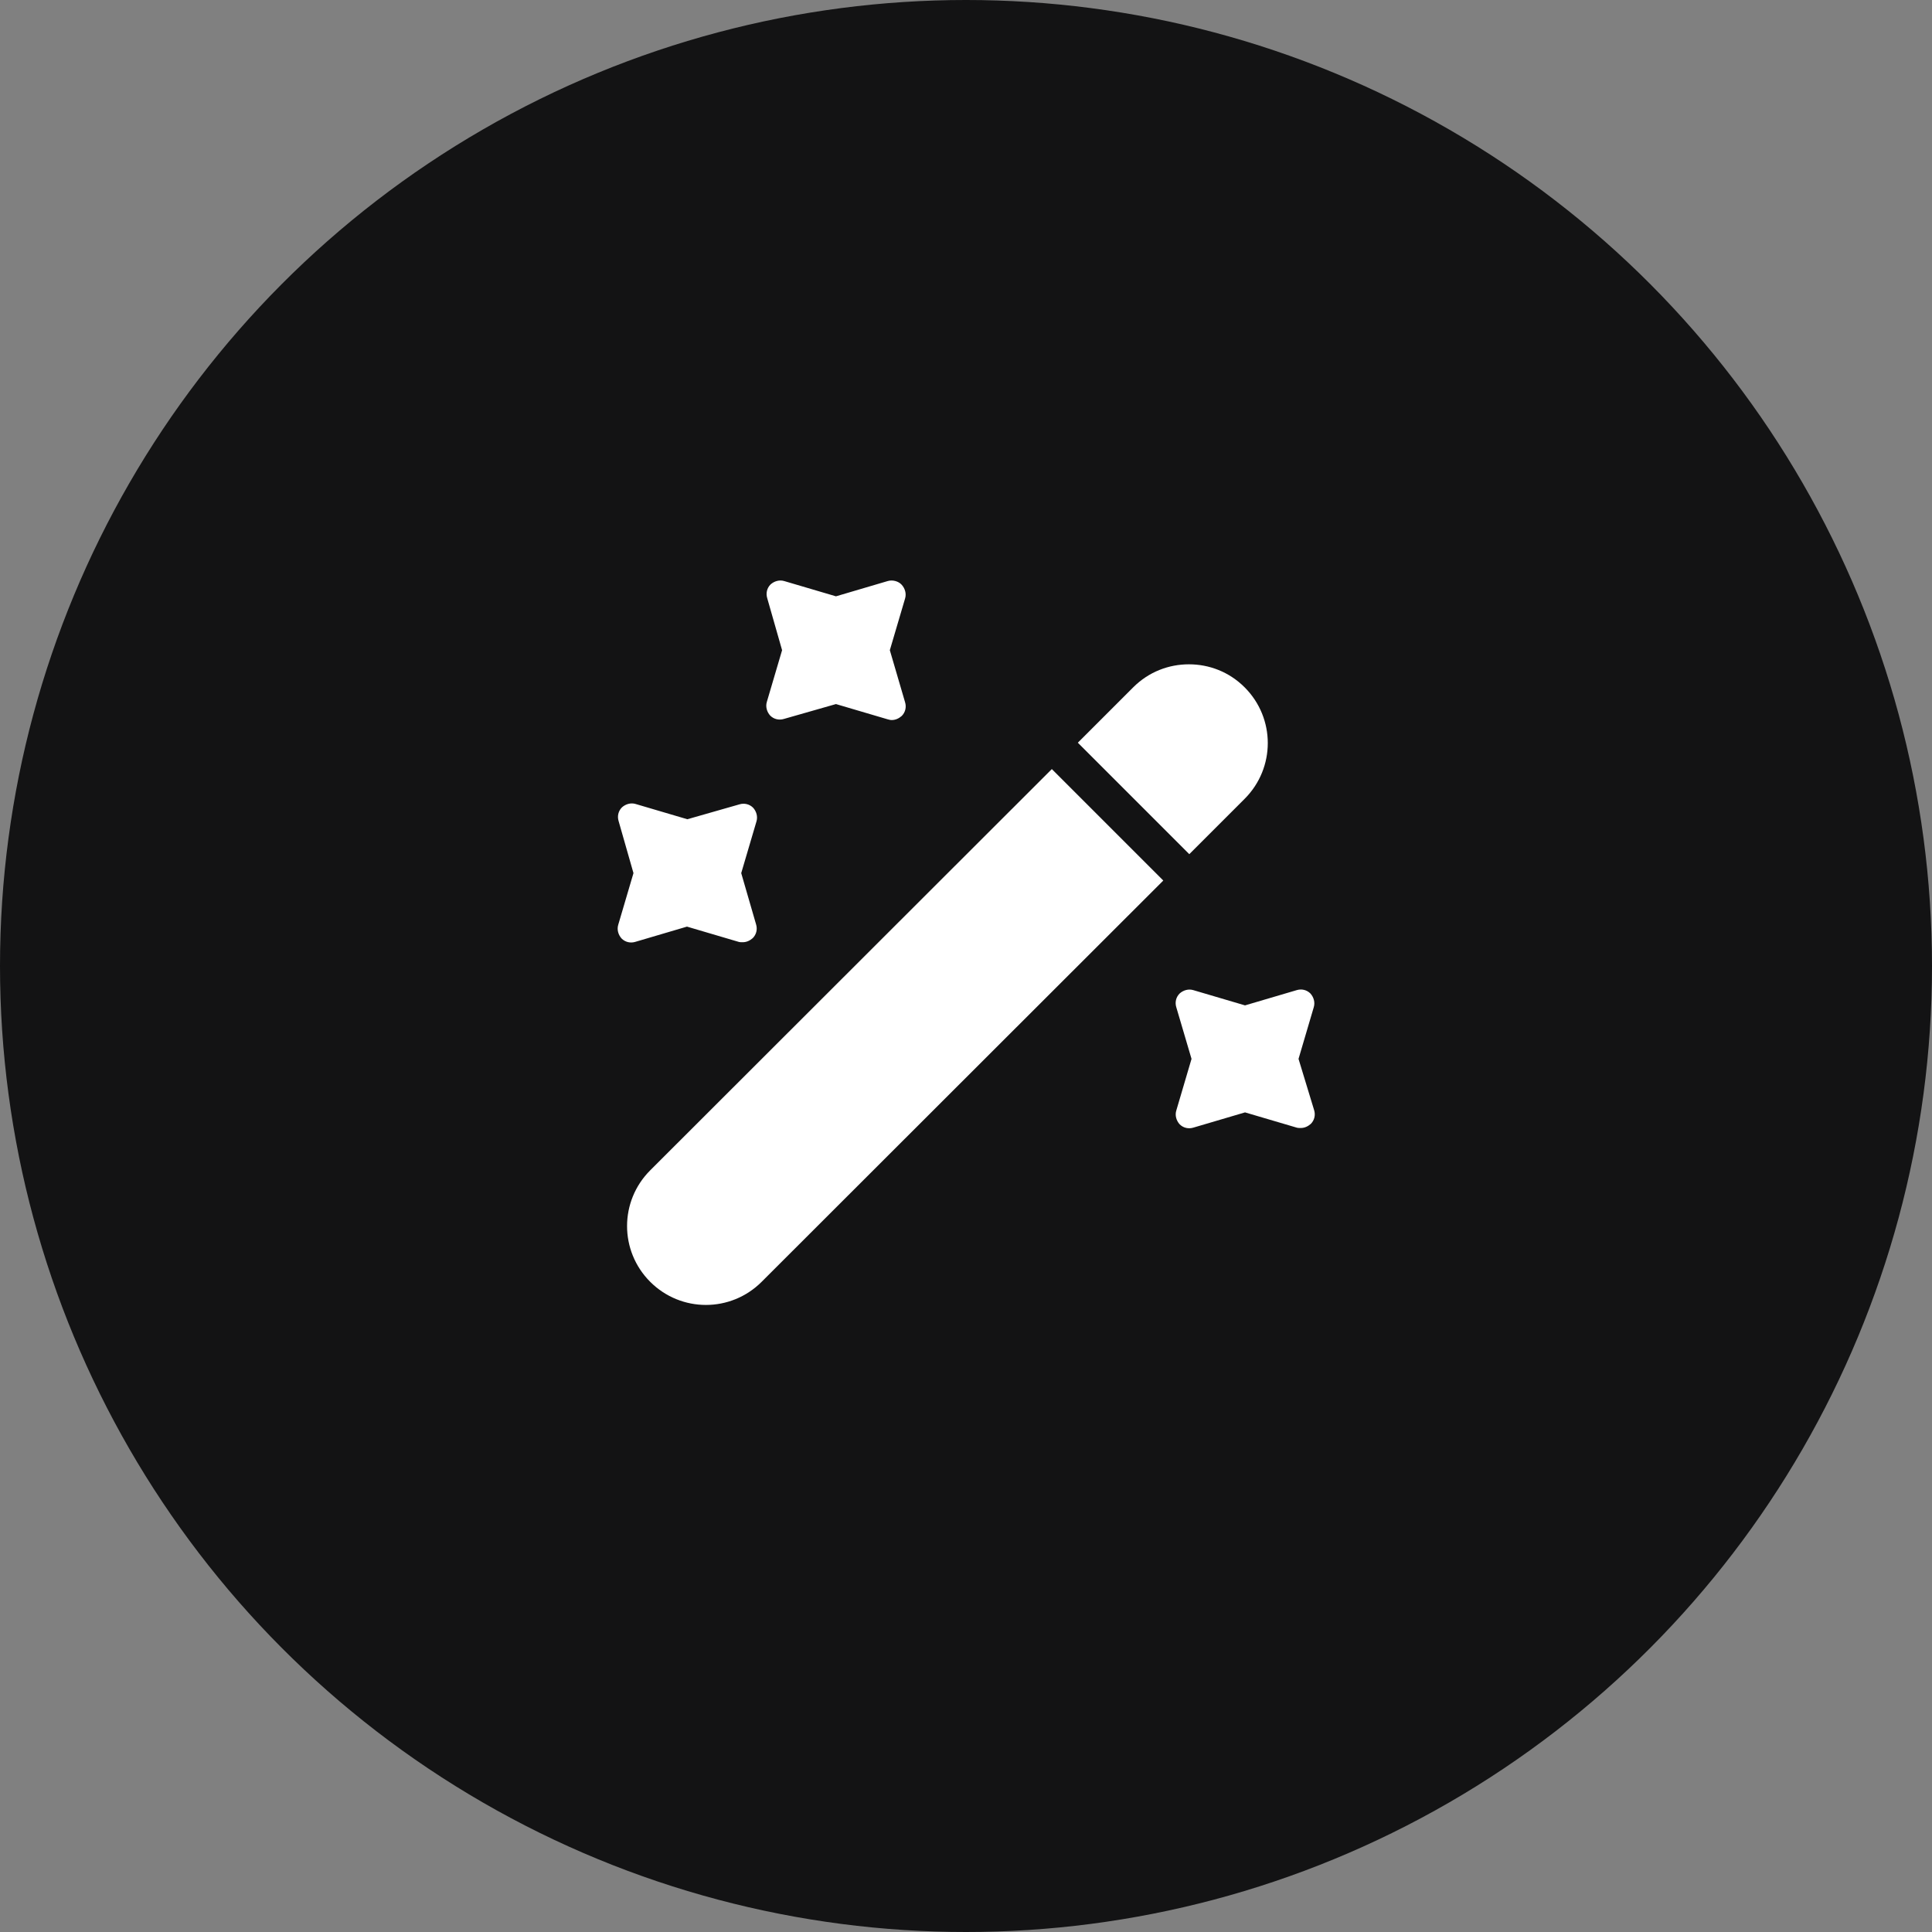 <svg width="52" height="52" viewBox="0 0 52 52" fill="none" xmlns="http://www.w3.org/2000/svg">
<rect x="0" y="0" width="52" height="52" fill="#808080" stroke="none"/>
<g clip-path="url(#clip0_2647_1645)">
<circle cx="26" cy="26" r="26" fill="#131314"/>
<mask id="mask0_2647_1645" style="mask-type:luminance" maskUnits="userSpaceOnUse" x="0" y="0" width="52" height="52">
<circle cx="26" cy="26" r="26" fill="white"/>
</mask>
<g mask="url(#mask0_2647_1645)">
<path d="M33.5 21.5L32.01 22.99L29.01 19.99L30.5 18.5C30.92 18.08 31.46 17.88 32 17.88C32.54 17.88 33.08 18.08 33.5 18.5C34.33 19.33 34.33 20.67 33.5 21.5Z" fill="white"/>
<path d="M31.31 23.7L20.5 34.5C19.67 35.33 18.33 35.33 17.5 34.5C16.67 33.67 16.67 32.33 17.5 31.5L28.31 20.7L31.31 23.7Z" fill="white"/>
<path d="M23.95 17.5L24.36 16.11C24.4 15.98 24.36 15.84 24.27 15.74C24.18 15.64 24.02 15.6 23.89 15.64L22.5 16.05L21.11 15.64C20.98 15.6 20.84 15.64 20.74 15.73C20.64 15.83 20.61 15.97 20.65 16.1L21.05 17.5L20.64 18.89C20.6 19.02 20.64 19.16 20.73 19.26C20.83 19.36 20.97 19.39 21.1 19.35L22.5 18.95L23.89 19.36C23.93 19.37 23.96 19.38 24 19.38C24.1 19.38 24.19 19.34 24.27 19.27C24.37 19.17 24.4 19.03 24.36 18.9L23.95 17.5Z" fill="white"/>
<path d="M19.95 23.5L20.36 22.11C20.4 21.98 20.36 21.84 20.27 21.74C20.17 21.64 20.03 21.61 19.9 21.65L18.5 22.05L17.11 21.64C16.98 21.6 16.84 21.64 16.74 21.73C16.64 21.83 16.61 21.97 16.65 22.1L17.05 23.5L16.64 24.89C16.6 25.02 16.64 25.16 16.73 25.26C16.83 25.36 16.97 25.39 17.1 25.35L18.49 24.94L19.88 25.35C19.91 25.36 19.95 25.36 19.99 25.36C20.09 25.36 20.18 25.32 20.26 25.25C20.36 25.15 20.39 25.01 20.35 24.88L19.95 23.5Z" fill="white"/>
<path d="M34.95 28.5L35.36 27.11C35.4 26.98 35.36 26.84 35.27 26.74C35.17 26.64 35.03 26.61 34.9 26.65L33.51 27.06L32.12 26.65C31.99 26.61 31.85 26.65 31.75 26.74C31.65 26.84 31.62 26.98 31.66 27.11L32.07 28.5L31.66 29.89C31.62 30.02 31.66 30.16 31.75 30.26C31.85 30.36 31.99 30.39 32.12 30.35L33.51 29.94L34.9 30.35C34.93 30.36 34.97 30.36 35.01 30.36C35.11 30.36 35.2 30.32 35.28 30.25C35.38 30.15 35.41 30.01 35.37 29.88L34.95 28.5Z" fill="white"/>
</g>
</g>
<defs>
<clipPath id="clip0_2647_1645">
<rect width="52" height="52" fill="white"/>
</clipPath>
</defs>
</svg>
